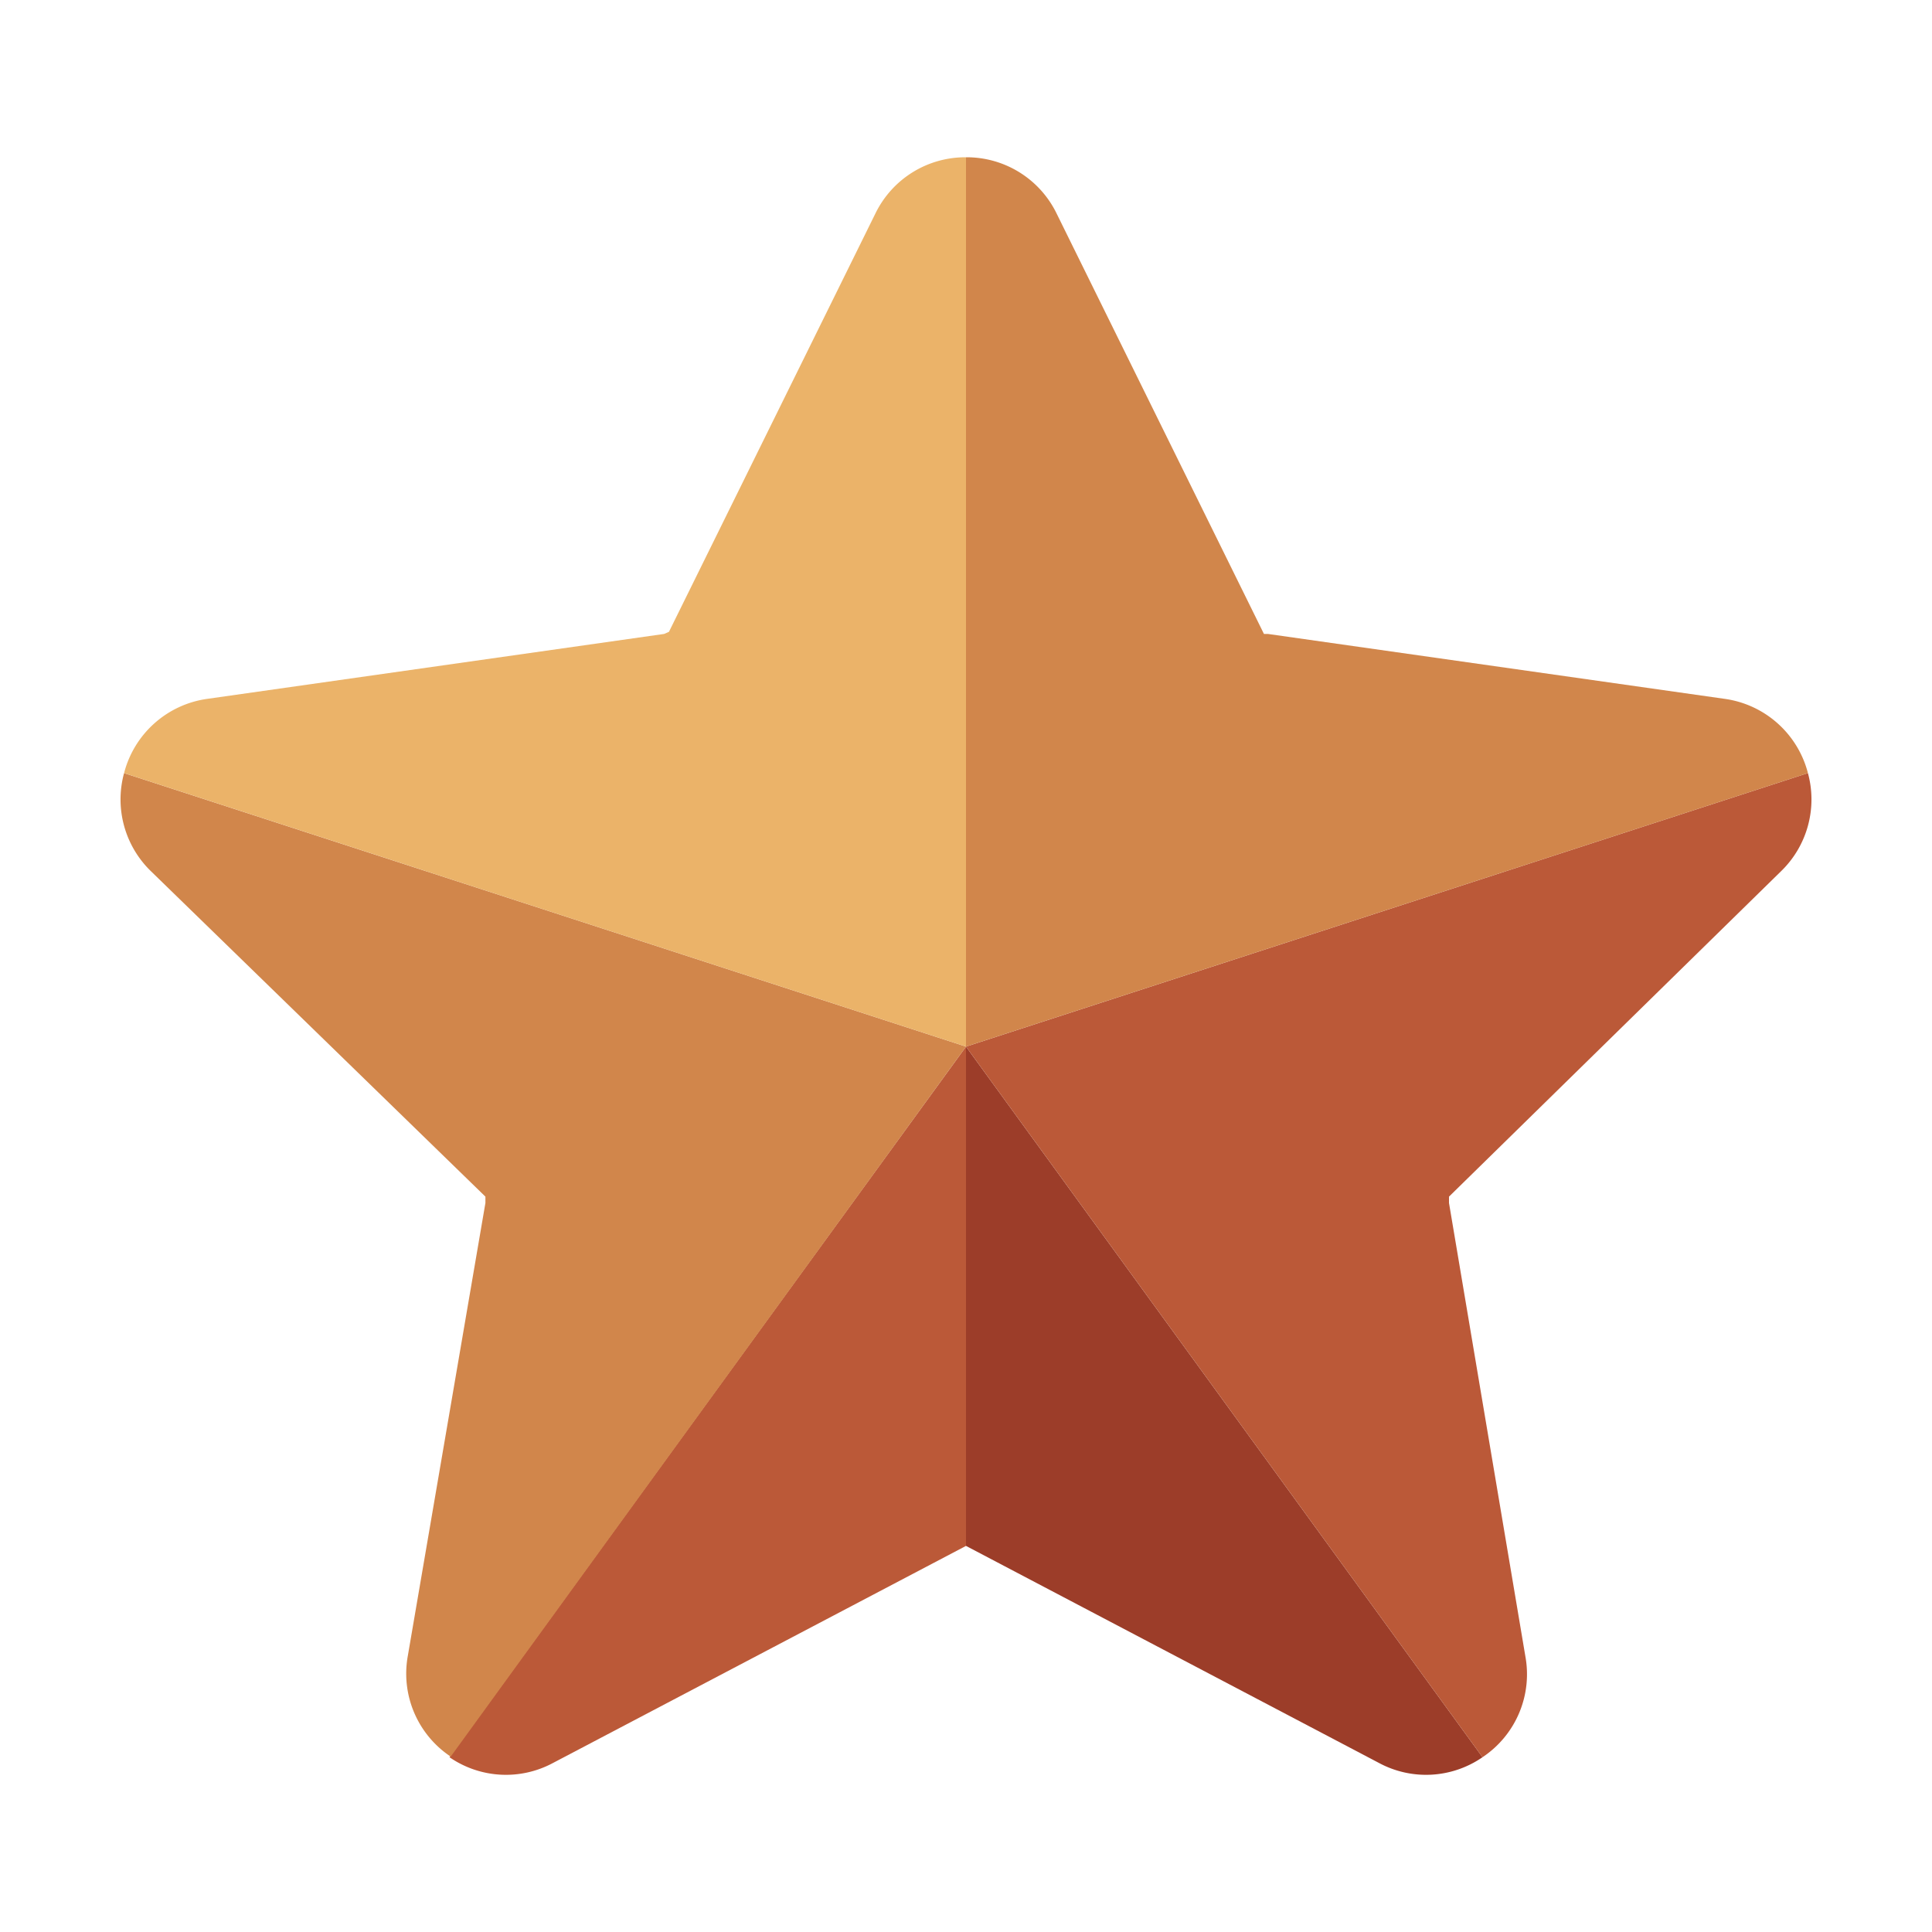 <svg xmlns="http://www.w3.org/2000/svg" viewBox="0 0 64 64"><defs><style>.cls-1{opacity:0;}.cls-2{fill:#fff;}.cls-3{fill:#bb5938;}.cls-4{fill:#d1864b;}.cls-5{fill:#9c3d29;}.cls-6{fill:#ebb369;}</style></defs><title>Star Bronze</title><g id="Layer_2" data-name="Layer 2"><g id="_001-100" data-name="001-100"><g class="cls-1"><rect class="cls-2" width="64" height="64"/></g><path class="cls-3" d="M32,34.67h0L14.89,58.21a3.29,3.29,0,0,0,3.43.19L32,51.21h0V34.67Z"/><path class="cls-4" d="M4.11,25.61A3.31,3.31,0,0,0,5,28.86L16.08,39.64l0,.21-2.57,15a3.3,3.3,0,0,0,1.42,3.34L32,34.67Z"/><path class="cls-5" d="M32,51.21,45.68,58.4a3.29,3.29,0,0,0,3.43-.19L32,34.67Z"/><path class="cls-3" d="M59.89,25.61,32,34.67h0L49.11,58.21a3.3,3.3,0,0,0,1.42-3.34L48,39.85l0-.21L59,28.86A3.31,3.31,0,0,0,59.89,25.61Z"/><path class="cls-6" d="M29,7.07,22.16,20.93,22,21,6.87,23.15a3.32,3.32,0,0,0-2.76,2.46L32,34.67h0V5.21A3.31,3.31,0,0,0,29,7.07Z"/><path class="cls-4" d="M57.13,23.15,42,21l-.13,0L35,7.07a3.31,3.31,0,0,0-3-1.86V34.67l27.89-9.06A3.32,3.32,0,0,0,57.13,23.15Z"/></g></g></svg>